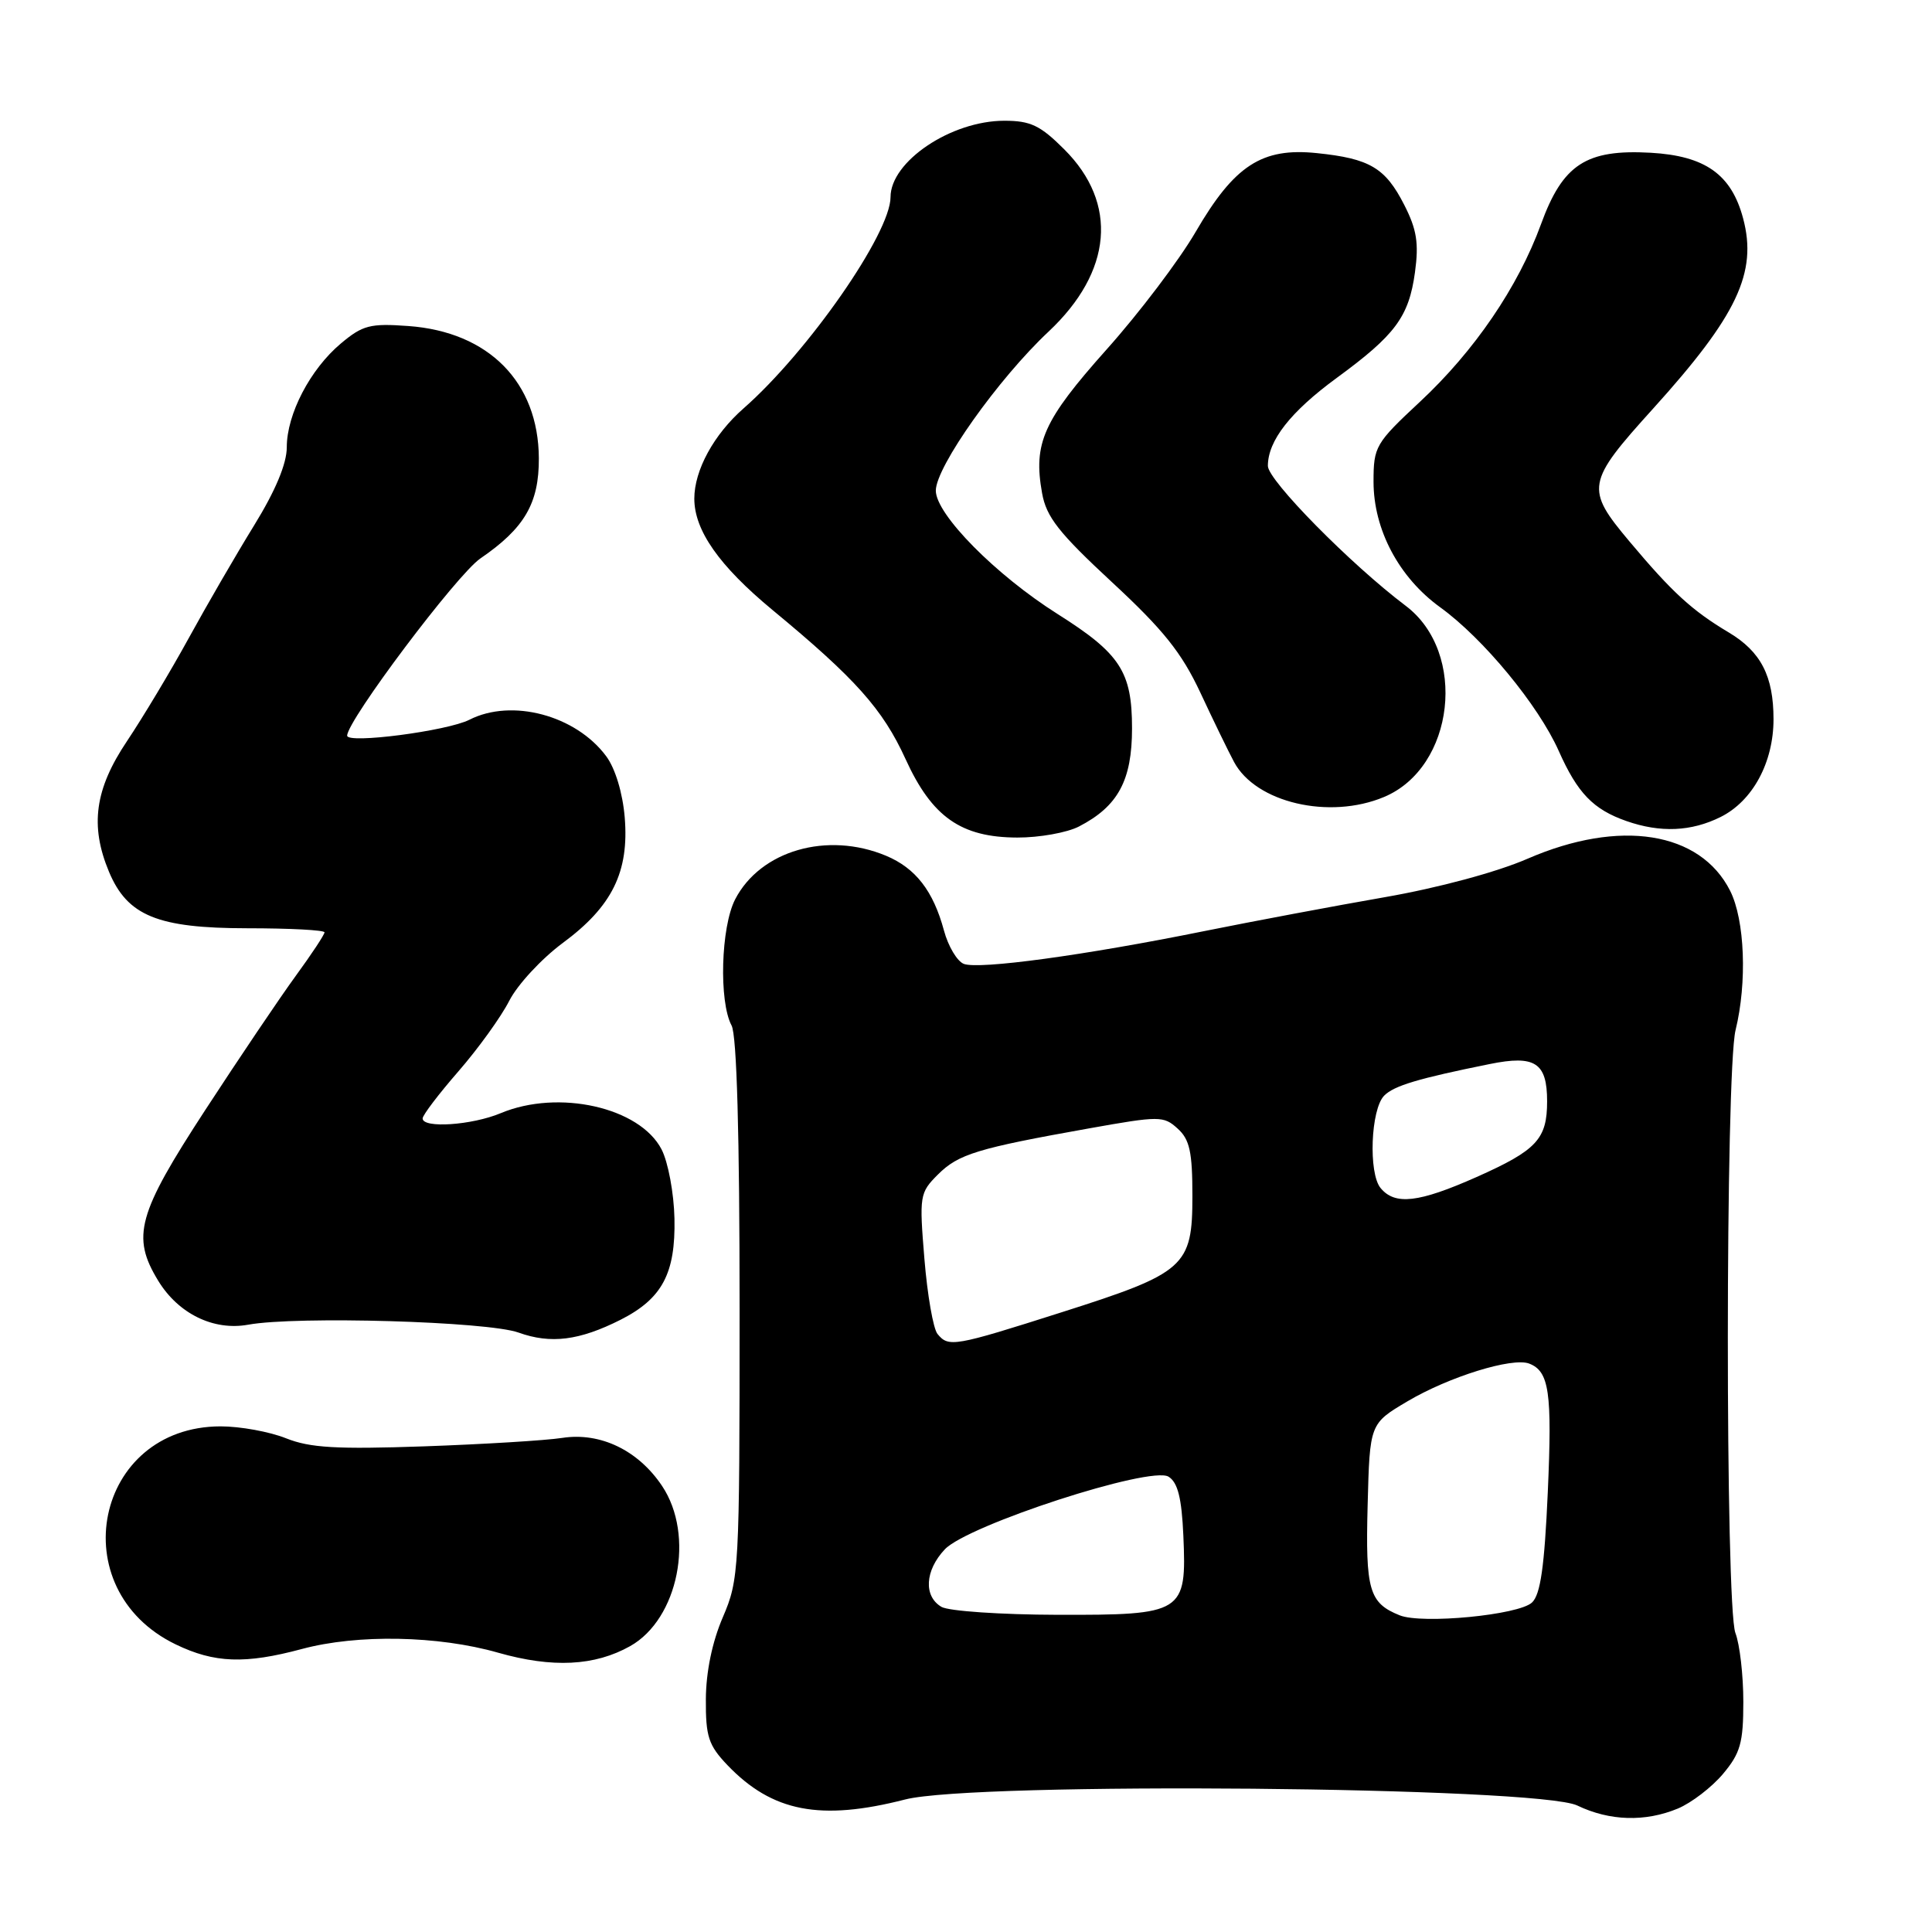 <?xml version="1.0" encoding="UTF-8" standalone="no"?>
<!DOCTYPE svg PUBLIC "-//W3C//DTD SVG 1.1//EN" "http://www.w3.org/Graphics/SVG/1.1/DTD/svg11.dtd" >
<svg xmlns="http://www.w3.org/2000/svg" xmlns:xlink="http://www.w3.org/1999/xlink" version="1.1" viewBox="0 0 256 256">
 <g >
 <path fill="currentColor"
d=" M 222.33 239.64 C 224.12 238.89 226.81 236.83 228.30 235.06 C 230.61 232.31 231.00 230.94 231.00 225.49 C 231.00 221.99 230.53 217.89 229.95 216.38 C 228.60 212.82 228.62 142.03 229.97 136.50 C 231.52 130.18 231.20 121.90 229.25 118.03 C 225.28 110.17 214.63 108.48 202.40 113.79 C 198.33 115.56 190.57 117.65 183.50 118.88 C 176.90 120.03 166.10 122.06 159.50 123.39 C 143.69 126.59 129.71 128.49 127.71 127.72 C 126.83 127.38 125.64 125.39 125.08 123.30 C 123.66 118.04 121.32 115.03 117.40 113.39 C 109.61 110.14 100.76 112.70 97.41 119.17 C 95.52 122.84 95.24 132.71 96.94 135.89 C 97.63 137.18 98.00 150.37 98.00 173.50 C 98.00 208.08 97.93 209.28 95.78 214.29 C 94.37 217.56 93.55 221.53 93.53 225.15 C 93.50 230.11 93.88 231.26 96.39 233.89 C 102.33 240.09 108.70 241.32 119.94 238.44 C 129.16 236.07 203.82 236.74 209.00 239.24 C 213.29 241.30 218.00 241.44 222.33 239.64 Z  M 83.50 218.12 C 89.89 214.53 92.10 203.43 87.73 196.90 C 84.57 192.17 79.55 189.75 74.50 190.53 C 72.30 190.87 64.05 191.37 56.17 191.65 C 44.58 192.05 41.08 191.85 37.90 190.58 C 35.73 189.71 31.83 189.00 29.23 189.00 C 12.56 189.02 8.13 210.56 23.28 217.89 C 28.40 220.37 32.48 220.52 40.00 218.50 C 47.36 216.52 58.06 216.72 66.00 218.99 C 73.21 221.04 78.80 220.76 83.50 218.12 Z  M 82.24 174.87 C 87.75 172.07 89.52 168.74 89.37 161.47 C 89.30 158.11 88.53 153.98 87.66 152.30 C 84.77 146.72 74.01 144.30 66.35 147.50 C 62.53 149.10 56.00 149.54 56.00 148.20 C 56.00 147.76 58.14 144.95 60.75 141.95 C 63.36 138.95 66.39 134.75 67.48 132.61 C 68.57 130.47 71.77 127.02 74.58 124.94 C 81.12 120.11 83.37 115.53 82.78 108.32 C 82.51 105.08 81.53 101.83 80.33 100.21 C 76.31 94.78 67.82 92.51 62.20 95.37 C 59.27 96.86 46.00 98.59 46.00 97.48 C 46.00 95.47 60.54 76.13 63.65 74.00 C 69.50 70.00 71.43 66.69 71.40 60.72 C 71.35 50.65 64.76 43.97 54.11 43.20 C 49.04 42.83 48.05 43.09 45.16 45.52 C 41.10 48.93 38.00 54.89 38.00 59.26 C 38.00 61.44 36.51 65.01 33.67 69.62 C 31.29 73.48 27.39 80.21 25.00 84.57 C 22.61 88.93 18.93 95.06 16.83 98.20 C 12.57 104.54 11.89 109.41 14.44 115.51 C 16.88 121.35 20.89 122.99 32.75 123.00 C 38.39 123.00 43.00 123.24 43.00 123.54 C 43.00 123.84 41.29 126.43 39.20 129.29 C 37.11 132.16 31.71 140.16 27.20 147.08 C 18.22 160.85 17.39 163.85 20.96 169.70 C 23.63 174.08 28.30 176.36 32.88 175.53 C 39.31 174.36 64.61 175.10 68.70 176.57 C 72.98 178.11 76.77 177.63 82.24 174.87 Z  M 142.96 109.52 C 148.15 106.84 150.00 103.41 150.00 96.50 C 150.00 89.00 148.43 86.60 140.15 81.37 C 131.93 76.18 124.00 68.15 124.00 65.01 C 124.00 61.86 132.28 50.18 138.94 43.94 C 147.40 36.00 148.19 26.95 141.03 19.80 C 137.85 16.62 136.56 16.00 133.08 16.00 C 126.02 16.00 118.00 21.39 118.00 26.12 C 118.00 30.91 107.09 46.59 98.53 54.11 C 94.59 57.56 92.00 62.31 92.00 66.07 C 92.00 70.28 95.29 74.97 102.34 80.81 C 113.35 89.91 116.97 93.96 119.99 100.58 C 123.49 108.26 127.34 110.96 134.80 110.98 C 137.71 110.99 141.39 110.33 142.96 109.52 Z  M 228.00 108.25 C 232.24 106.13 235.00 101.03 235.00 95.30 C 235.00 89.59 233.33 86.35 229.08 83.81 C 224.20 80.90 221.57 78.49 215.90 71.73 C 210.04 64.75 210.19 63.93 219.04 54.15 C 230.18 41.83 232.89 36.12 230.97 28.93 C 229.42 23.11 225.95 20.65 218.72 20.24 C 210.17 19.76 207.08 21.77 204.19 29.71 C 201.15 38.03 195.38 46.50 188.15 53.24 C 182.25 58.74 182.00 59.17 182.00 63.83 C 182.00 70.17 185.36 76.51 190.82 80.46 C 196.54 84.59 203.84 93.44 206.54 99.50 C 209.03 105.10 211.11 107.25 215.50 108.79 C 220.01 110.37 224.11 110.19 228.00 108.25 Z  M 183.38 105.61 C 192.76 101.70 194.49 86.47 186.26 80.27 C 178.97 74.77 168.00 63.64 168.00 61.74 C 168.00 58.39 170.99 54.57 177.13 50.07 C 184.89 44.39 186.68 41.98 187.49 36.09 C 188.02 32.22 187.73 30.40 186.07 27.15 C 183.57 22.24 181.50 21.01 174.50 20.29 C 167.21 19.53 163.56 21.91 158.44 30.71 C 156.27 34.45 150.95 41.48 146.60 46.34 C 138.25 55.70 136.89 58.72 138.08 65.34 C 138.64 68.50 140.29 70.60 147.34 77.14 C 154.14 83.44 156.57 86.47 159.06 91.79 C 160.78 95.48 162.79 99.61 163.52 100.97 C 166.40 106.36 176.15 108.64 183.38 105.61 Z  M 185.47 214.04 C 181.41 212.41 180.92 210.71 181.22 199.42 C 181.50 188.64 181.50 188.64 186.50 185.68 C 192.01 182.42 200.38 179.83 202.62 180.68 C 205.28 181.71 205.68 184.45 205.09 197.72 C 204.65 207.59 204.12 211.29 203.00 212.34 C 201.24 214.00 188.45 215.23 185.47 214.04 Z  M 124.75 212.92 C 122.36 211.52 122.55 208.10 125.19 205.30 C 128.22 202.08 152.49 194.19 154.84 195.67 C 156.06 196.43 156.58 198.49 156.80 203.47 C 157.25 213.74 156.83 214.01 140.10 213.97 C 132.62 213.95 125.71 213.48 124.75 212.92 Z  M 124.22 176.75 C 123.66 176.06 122.88 171.59 122.49 166.82 C 121.80 158.44 121.86 158.05 124.27 155.64 C 126.99 152.92 129.49 152.16 144.29 149.52 C 153.65 147.85 154.18 147.85 156.04 149.54 C 157.64 150.98 158.00 152.63 158.00 158.48 C 158.00 167.84 157.06 168.67 140.62 173.90 C 126.40 178.43 125.69 178.55 124.22 176.75 Z  M 182.94 157.43 C 181.30 155.46 181.63 146.98 183.41 145.18 C 184.71 143.86 187.94 142.90 197.40 140.99 C 203.41 139.77 205.00 140.81 205.00 145.93 C 205.00 150.94 203.63 152.41 195.66 155.96 C 187.98 159.37 184.85 159.73 182.94 157.43 Z "/>
</g>
</svg>